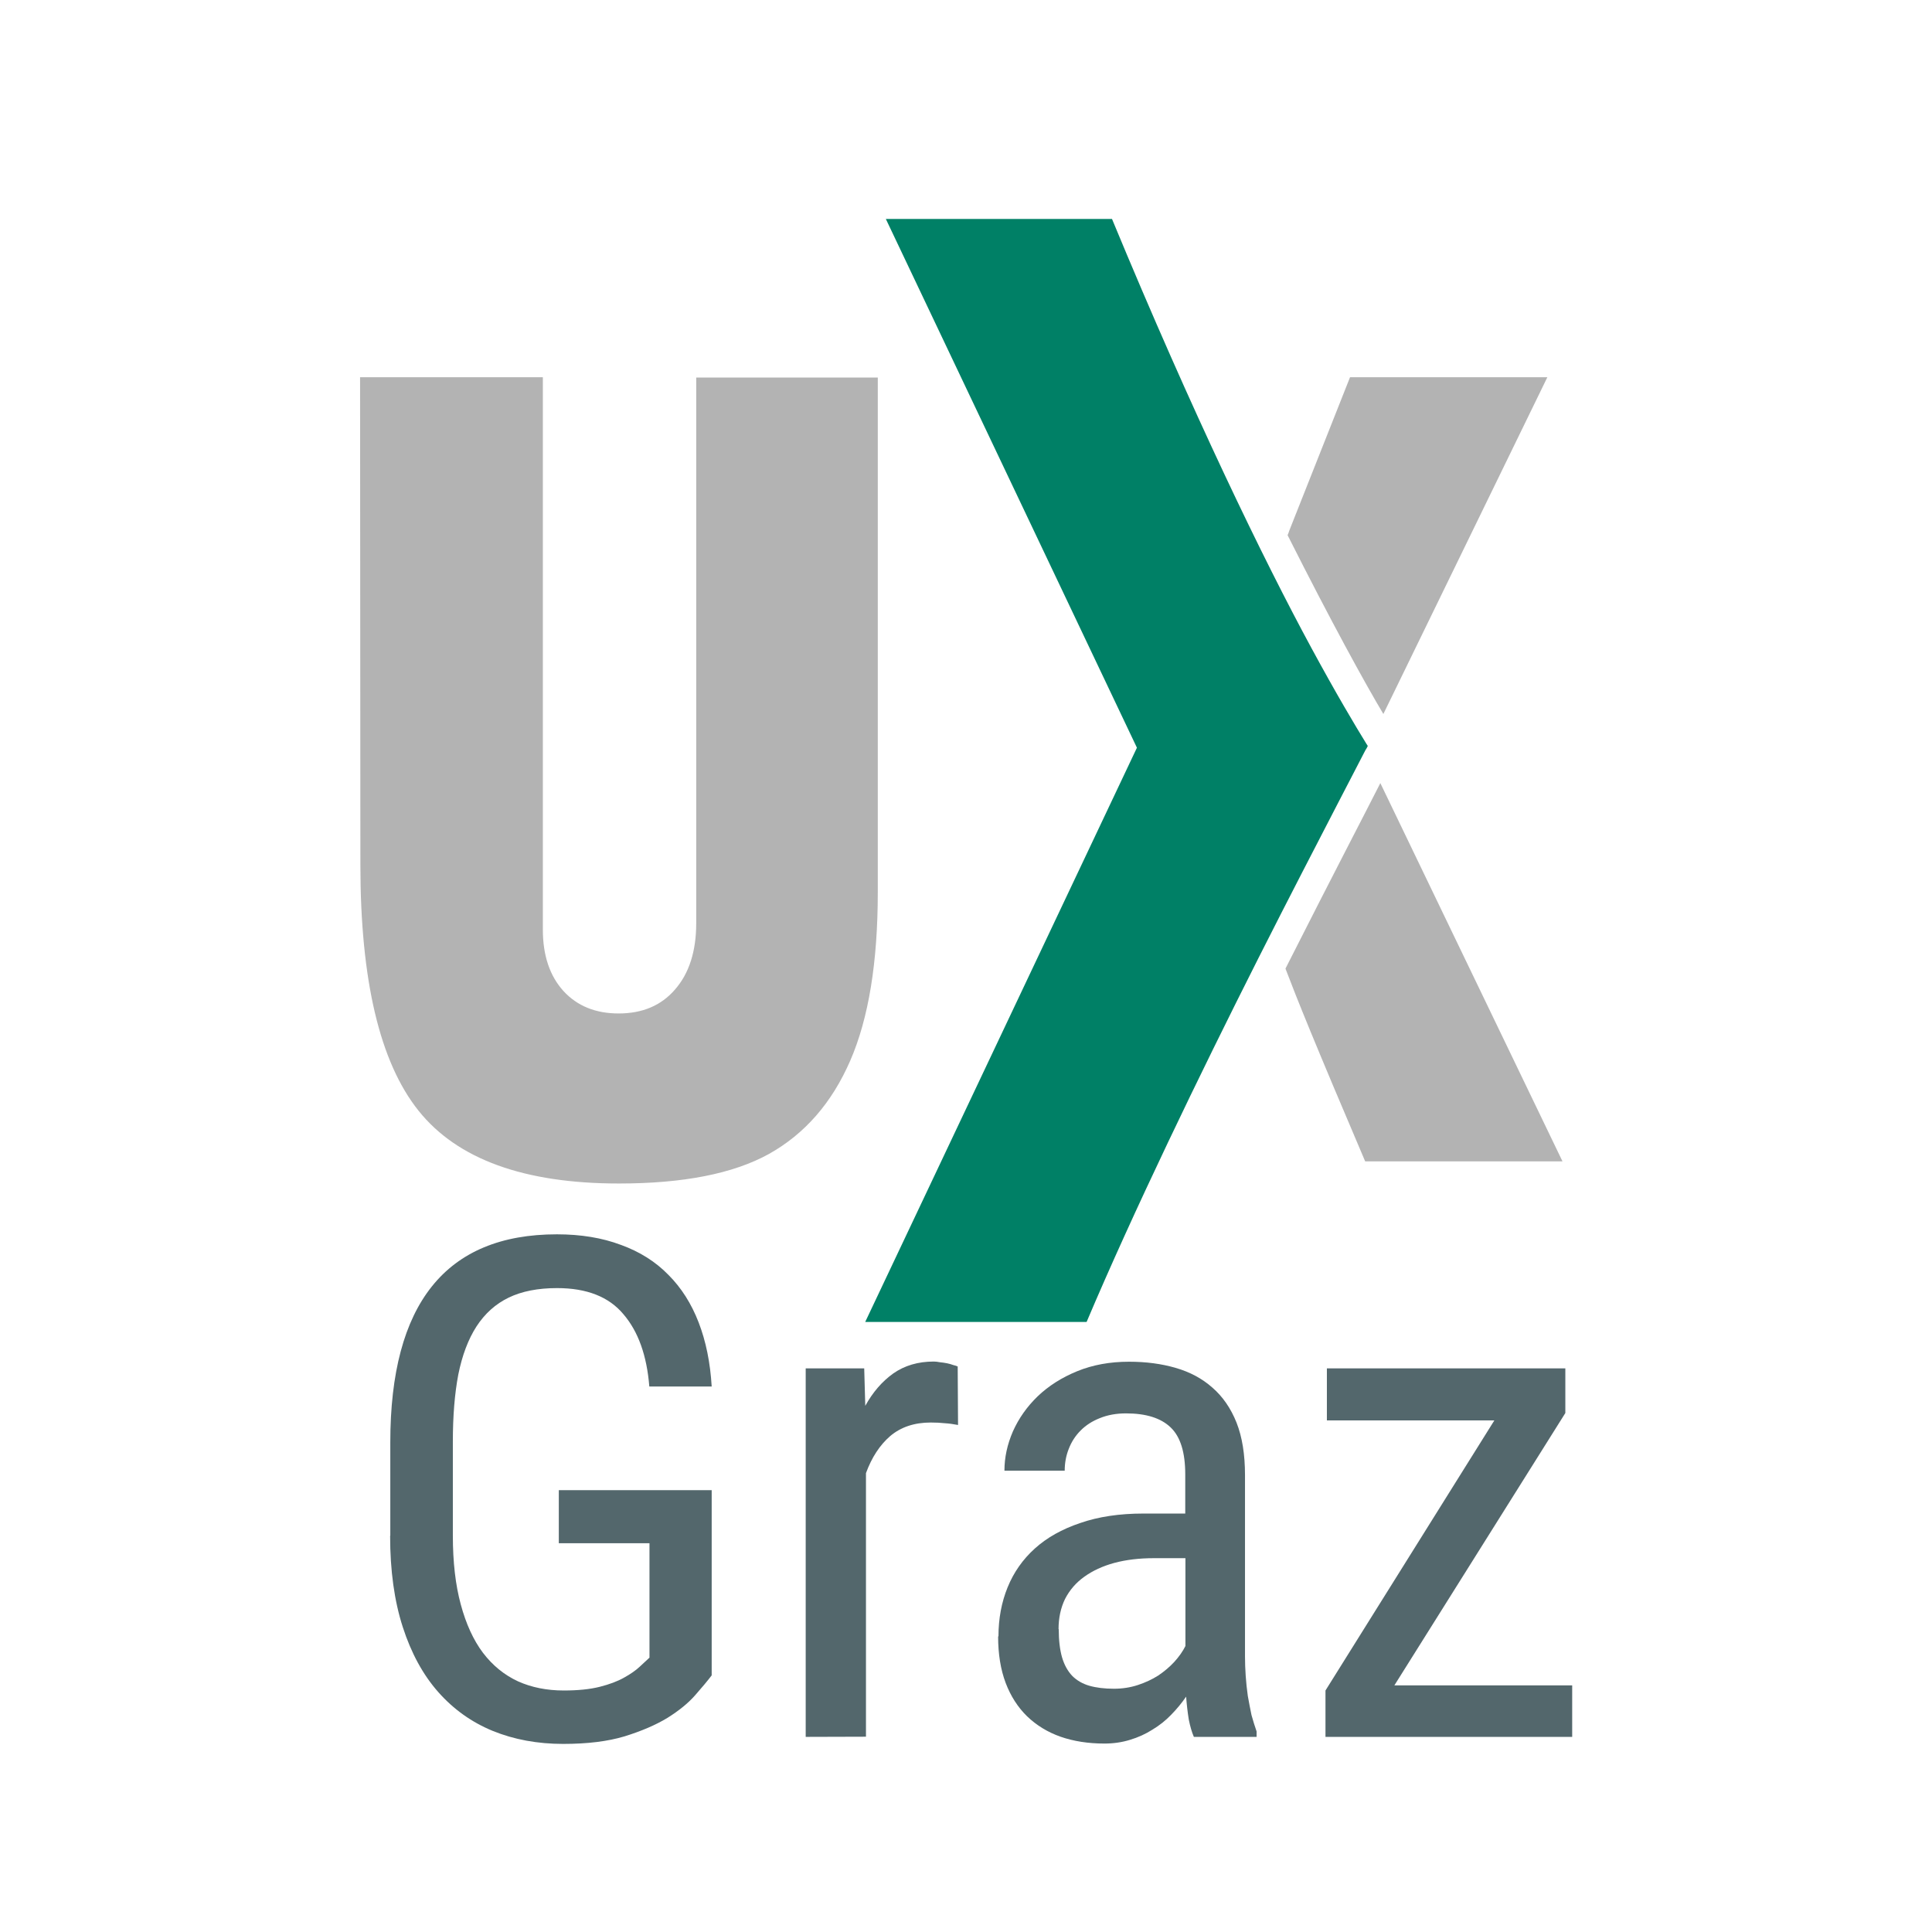 <?xml version="1.0" encoding="UTF-8" standalone="no"?>
<!-- Created with Inkscape (http://www.inkscape.org/) -->

<svg
   xmlns:dc="http://purl.org/dc/elements/1.1/"
   xmlns:cc="http://creativecommons.org/ns#"
   xmlns:rdf="http://www.w3.org/1999/02/22-rdf-syntax-ns#"
   xmlns:svg="http://www.w3.org/2000/svg"
   xmlns="http://www.w3.org/2000/svg"
   xmlns:sodipodi="http://sodipodi.sourceforge.net/DTD/sodipodi-0.dtd"
   xmlns:inkscape="http://www.inkscape.org/namespaces/inkscape"
   width="512"
   height="512"
   viewBox="0 0 135.467 135.467"
   version="1.1"
   id="svg8"
   inkscape:version="0.92.4 (5da689c313, 2019-01-14)"
   sodipodi:docname="UXGrazLogo_square.svg">
  <defs
     id="defs2">
    <linearGradient
       id="SVGID_1_"
       gradientUnits="userSpaceOnUse"
       x1="100.834"
       y1="160.87"
       x2="98.263"
       y2="-64.09"
       gradientTransform="matrix(1,0,0,-1,0,202)">
      <stop
         offset="0"
         style="stop-color:#FF4166"
         id="stop4" />
      <stop
         offset="0.49"
         style="stop-color:#CC0033"
         id="stop6" />
      <stop
         offset="1"
         style="stop-color:#660033"
         id="stop8" />
    </linearGradient>
    <filter
       inkscape:label="Liquid Drawing"
       inkscape:menu-tooltip="Gives a fluid and wavy expressionist drawing effect to images"
       inkscape:menu="Image Paint and Draw"
       x="-0.25"
       width="1.5"
       y="-0.25"
       height="1.5"
       style="color-interpolation-filters:sRGB"
       id="filter1533">
      <feGaussianBlur
         result="result11"
         stdDeviation="2"
         id="feGaussianBlur1511" />
      <feGaussianBlur
         in="SourceGraphic"
         stdDeviation="0.5"
         result="result8"
         id="feGaussianBlur1513" />
      <feTurbulence
         result="result9"
         baseFrequency="0.08"
         numOctaves="1"
         type="fractalNoise"
         id="feTurbulence1515" />
      <feDisplacementMap
         result="result10"
         in2="result11"
         xChannelSelector="G"
         scale="100"
         yChannelSelector="R"
         id="feDisplacementMap1517" />
      <feConvolveMatrix
         bias="0"
         result="result0"
         preserveAlpha="true"
         targetY="1"
         targetX="1"
         divisor="1"
         in="result10"
         kernelMatrix="1 1 1 1 -8 1 1 1 1 "
         order="3 3"
         id="feConvolveMatrix1519" />
      <feColorMatrix
         in="result0"
         values="0 -6 0 0 1 0 -6 0 0 1 0 -6 0 0 1 0 0 0 1 0 "
         result="result3"
         id="feColorMatrix1521" />
      <feComposite
         operator="in"
         in2="SourceGraphic"
         in="result3"
         result="fbSourceGraphic"
         id="feComposite1523" />
      <feBlend
         in2="result8"
         mode="multiply"
         result="result12"
         id="feBlend1525" />
      <feGaussianBlur
         stdDeviation="0.01"
         in="result12"
         result="result7"
         id="feGaussianBlur1527" />
      <feBlend
         mode="screen"
         in2="result12"
         id="feBlend1529" />
      <feComposite
         operator="in"
         in2="SourceGraphic"
         id="feComposite1531" />
    </filter>
  </defs>
  <sodipodi:namedview
     id="base"
     pagecolor="#ffffff"
     bordercolor="#666666"
     borderopacity="1.0"
     inkscape:pageopacity="0.0"
     inkscape:pageshadow="2"
     inkscape:zoom="0.24748737"
     inkscape:cx="1194.83"
     inkscape:cy="302.28906"
     inkscape:document-units="px"
     inkscape:current-layer="layer1"
     showgrid="false"
     inkscape:window-width="1920"
     inkscape:window-height="1017"
     inkscape:window-x="-8"
     inkscape:window-y="-8"
     inkscape:window-maximized="1"
     units="px" />
  <g
     inkscape:label="Ebene 1"
     inkscape:groupmode="layer"
     id="layer1"
     transform="translate(0,-161.533)">
    <rect
       style="opacity:1;fill:#000000;fill-opacity:1;stroke:none;stroke-width:0.198;stroke-miterlimit:4;stroke-dasharray:none;stroke-dashoffset:0;stroke-opacity:1"
       id="rect1808"
       width="135.467"
       height="135.467"
       x="395.887"
       y="165.156" />
    <g
       id="g1818"
       transform="matrix(4.402,0,0,4.402,-61.033,-918.026)"
       style="stroke-width:0.227">
      <path
         inkscape:connector-curvature="0"
         id="path1810"
         d="m 117.364,248.233 h 5.425 c 1.942,4.69 3.649,8.198 4.786,10.296 0.593,1.095 1.046,1.855 1.321,2.301 0.015,0.022 0.015,0.022 0.029,0.044 -0.036,0.081 -0.036,0.058 -0.085,0.156 -0.148,0.29 -0.359,0.691 -0.611,1.179 -0.503,0.975 -1.188,2.291 -1.931,3.763 -1.413,2.799 -3.007,6.097 -4.118,8.72 h -5.311 l 6.518,-13.775 z"
         style="color:#000000;font-style:normal;font-variant:normal;font-weight:normal;font-stretch:normal;font-size:3.969px;line-height:125%;font-family:'Tw Cen MT Condensed Extra Bold';-inkscape-font-specification:'Tw Cen MT Condensed Extra Bold, Normal';font-variant-ligatures:normal;font-variant-position:normal;font-variant-caps:normal;font-variant-numeric:normal;font-variant-alternates:normal;font-feature-settings:normal;text-indent:0;text-align:center;text-decoration:none;text-decoration-line:none;text-decoration-style:solid;text-decoration-color:#000000;letter-spacing:0px;word-spacing:0px;text-transform:none;writing-mode:lr-tb;direction:ltr;text-orientation:mixed;dominant-baseline:auto;baseline-shift:baseline;text-anchor:middle;white-space:normal;shape-padding:0;clip-rule:nonzero;display:inline;overflow:visible;visibility:visible;opacity:1;isolation:auto;mix-blend-mode:normal;color-interpolation:sRGB;color-interpolation-filters:linearRGB;solid-color:#000000;solid-opacity:1;vector-effect:none;fill:#008066;fill-opacity:1;fill-rule:nonzero;stroke:none;stroke-width:0.045;stroke-linecap:butt;stroke-linejoin:miter;stroke-miterlimit:4;stroke-dasharray:none;stroke-dashoffset:0;stroke-opacity:1;color-rendering:auto;image-rendering:auto;shape-rendering:auto;text-rendering:auto;enable-background:accumulate" />
      <g
         id="g1816"
         style="fill:#b3b3b3;fill-opacity:1;stroke-width:0.031"
         transform="matrix(7.271,0,0,7.271,-673.107,-1180.568)">
        <path
           inkscape:connector-curvature="0"
           id="path1812"
           style="font-style:normal;font-variant:normal;font-weight:normal;font-stretch:normal;font-size:3.969px;line-height:125%;font-family:'Tw Cen MT Condensed Extra Bold';-inkscape-font-specification:'Tw Cen MT Condensed Extra Bold, Normal';font-variant-ligatures:normal;font-variant-caps:normal;font-variant-numeric:normal;font-feature-settings:normal;text-align:center;letter-spacing:0px;word-spacing:0px;writing-mode:lr-tb;text-anchor:middle;fill:#b3b3b3;fill-opacity:1;stroke:none;stroke-width:0.008px;stroke-linecap:butt;stroke-linejoin:miter;stroke-opacity:1"
           d="m 106.981,197.029 h 0.603 v 1.822 q 0,0.128 0.068,0.203 0.068,0.074 0.182,0.074 0.118,0 0.186,-0.079 0.07,-0.08 0.07,-0.219 v -1.8 h 0.599 v 1.698 q 0,0.347 -0.091,0.556 -0.091,0.209 -0.269,0.308 -0.176,0.097 -0.494,0.097 -0.469,0 -0.661,-0.24 -0.192,-0.24 -0.192,-0.812 z" />
        <path
           style="font-style:normal;font-variant:normal;font-weight:normal;font-stretch:normal;font-size:3.969px;line-height:125%;font-family:'Tw Cen MT Condensed Extra Bold';-inkscape-font-specification:'Tw Cen MT Condensed Extra Bold, Normal';font-variant-ligatures:normal;font-variant-caps:normal;font-variant-numeric:normal;font-feature-settings:normal;text-align:center;letter-spacing:0px;word-spacing:0px;writing-mode:lr-tb;text-anchor:middle;fill:#b3b3b3;fill-opacity:1;stroke:none;stroke-width:0.008px;stroke-linecap:butt;stroke-linejoin:miter;stroke-opacity:1"
           d="m 110.247,197.029 -0.198,0.5 c -0.005,0.012 -0.003,0.01 -0.008,0.021 0.142,0.282 0.255,0.488 0.316,0.59 l 0.541,-1.111 z m 0.1,1.339 c -0.051,0.101 -0.147,0.284 -0.313,0.612 0.038,0.1 0.095,0.242 0.263,0.636 h 0.651 z"
           id="path1814"
           inkscape:connector-curvature="0" />
      </g>
    </g>
    <g
       id="g1878"
       transform="translate(-235.726,-77.904)">
      <g
         id="g1890"
         transform="translate(9.494)">
        <g
           transform="matrix(12.321,0,0,12.321,-190.832,-1551.859)"
           id="g1866"
           style="font-style:normal;font-variant:normal;font-weight:normal;font-stretch:normal;font-size:3.969px;line-height:125%;font-family:'Roboto Condensed';-inkscape-font-specification:'Roboto Condensed, Normal';font-variant-ligatures:normal;font-variant-caps:normal;font-variant-numeric:normal;font-feature-settings:normal;text-align:center;letter-spacing:0px;word-spacing:0px;writing-mode:lr-tb;text-anchor:middle;fill:#53676c;fill-opacity:1;stroke:none;stroke-width:0.021px;stroke-linecap:butt;stroke-linejoin:miter;stroke-opacity:1"
           aria-label="Graz">
          <path
             inkscape:connector-curvature="0"
             id="path1858"
             style="font-style:normal;font-variant:normal;font-weight:normal;font-stretch:normal;font-size:3.969px;font-family:'Roboto Condensed';-inkscape-font-specification:'Roboto Condensed, Normal';font-variant-ligatures:normal;font-variant-caps:normal;font-variant-numeric:normal;font-feature-settings:normal;text-align:center;writing-mode:lr-tb;text-anchor:middle;fill:#53676c;fill-opacity:1;stroke-width:0.021px"
             d="m 36.071,154.125 v -0.531 q 0,-1.184 0.948,-1.184 0.205,0 0.364,0.06 0.161,0.058 0.271,0.171 0.11,0.11 0.172,0.271 0.062,0.161 0.074,0.364 h -0.355 q -0.021,-0.264 -0.147,-0.411 -0.124,-0.149 -0.378,-0.149 -0.163,0 -0.275,0.054 -0.112,0.054 -0.184,0.165 -0.07,0.109 -0.103,0.273 -0.031,0.163 -0.031,0.382 v 0.535 q 0,0.225 0.045,0.391 0.045,0.167 0.126,0.275 0.083,0.109 0.2,0.163 0.116,0.052 0.26,0.052 0.122,0 0.205,-0.021 0.083,-0.021 0.138,-0.052 0.056,-0.031 0.089,-0.062 0.033,-0.031 0.056,-0.052 v -0.651 H 37.03 v -0.302 h 0.87 v 1.054 q -0.035,0.046 -0.095,0.114 -0.058,0.066 -0.157,0.128 -0.099,0.06 -0.244,0.105 -0.143,0.043 -0.349,0.043 -0.219,0 -0.401,-0.074 -0.18,-0.074 -0.31,-0.221 -0.13,-0.147 -0.202,-0.37 -0.072,-0.223 -0.072,-0.519 z" />
          <path
             inkscape:connector-curvature="0"
             id="path1860"
             style="font-style:normal;font-variant:normal;font-weight:normal;font-stretch:normal;font-size:3.969px;font-family:'Roboto Condensed';-inkscape-font-specification:'Roboto Condensed, Normal';font-variant-ligatures:normal;font-variant-caps:normal;font-variant-numeric:normal;font-feature-settings:normal;text-align:center;writing-mode:lr-tb;text-anchor:middle;fill:#53676c;fill-opacity:1;stroke-width:0.021px"
             d="m 38.435,155.27 v -2.097 h 0.333 l 0.006,0.213 q 0.064,-0.116 0.159,-0.184 0.097,-0.068 0.231,-0.068 0.015,0 0.035,0.004 0.021,0.002 0.041,0.006 0.019,0.004 0.035,0.01 0.017,0.004 0.025,0.008 l 0.002,0.333 q -0.041,-0.008 -0.076,-0.01 -0.035,-0.004 -0.079,-0.004 -0.14,0 -0.231,0.077 -0.089,0.077 -0.138,0.211 v 1.5 z" />
          <path
             inkscape:connector-curvature="0"
             id="path1862"
             style="font-style:normal;font-variant:normal;font-weight:normal;font-stretch:normal;font-size:3.969px;font-family:'Roboto Condensed';-inkscape-font-specification:'Roboto Condensed, Normal';font-variant-ligatures:normal;font-variant-caps:normal;font-variant-numeric:normal;font-feature-settings:normal;text-align:center;writing-mode:lr-tb;text-anchor:middle;fill:#53676c;fill-opacity:1;stroke-width:0.021px"
             d="m 39.532,154.698 q 0,-0.151 0.052,-0.279 0.052,-0.128 0.155,-0.221 0.103,-0.093 0.258,-0.145 0.155,-0.054 0.36,-0.054 h 0.238 v -0.223 q 0,-0.188 -0.083,-0.267 -0.083,-0.08 -0.254,-0.08 -0.083,0 -0.149,0.027 -0.064,0.025 -0.109,0.07 -0.045,0.045 -0.068,0.105 -0.023,0.058 -0.023,0.124 h -0.343 q 0,-0.112 0.048,-0.223 0.05,-0.112 0.141,-0.2 0.093,-0.089 0.225,-0.143 0.132,-0.054 0.295,-0.054 0.145,0 0.265,0.035 0.122,0.035 0.209,0.112 0.089,0.077 0.138,0.2 0.048,0.122 0.048,0.298 v 1.033 q 0,0.052 0.004,0.11 0.004,0.058 0.012,0.114 0.01,0.056 0.021,0.109 0.014,0.05 0.029,0.093 v 0.031 h -0.357 q -0.017,-0.039 -0.029,-0.099 -0.01,-0.062 -0.015,-0.13 -0.037,0.054 -0.085,0.103 -0.047,0.049 -0.107,0.085 -0.058,0.037 -0.128,0.058 -0.068,0.021 -0.145,0.021 -0.138,0 -0.25,-0.039 -0.11,-0.039 -0.19,-0.116 -0.079,-0.077 -0.122,-0.19 -0.043,-0.114 -0.043,-0.265 z m 0.343,-0.041 q 0,0.095 0.019,0.161 0.019,0.064 0.058,0.105 0.039,0.039 0.097,0.056 0.06,0.017 0.14,0.017 0.072,0 0.136,-0.021 0.064,-0.021 0.116,-0.054 0.052,-0.035 0.091,-0.077 0.041,-0.045 0.064,-0.091 v -0.5 h -0.18 q -0.124,0 -0.225,0.027 -0.099,0.027 -0.171,0.079 -0.07,0.05 -0.109,0.126 -0.037,0.076 -0.037,0.172 z" />
          <path
             inkscape:connector-curvature="0"
             id="path1864"
             style="font-style:normal;font-variant:normal;font-weight:normal;font-stretch:normal;font-size:3.969px;font-family:'Roboto Condensed';-inkscape-font-specification:'Roboto Condensed, Normal';font-variant-ligatures:normal;font-variant-caps:normal;font-variant-numeric:normal;font-feature-settings:normal;text-align:center;writing-mode:lr-tb;text-anchor:middle;fill:#53676c;fill-opacity:1;stroke-width:0.021px"
             d="m 41.393,155.27 v -0.264 l 0.961,-1.537 h -0.953 v -0.296 h 1.357 v 0.254 l -0.973,1.55 h 1.012 v 0.293 z" />
        </g>
        <g
           id="g1876"
           transform="matrix(2.923,0,0,2.923,-54.71,-470.795)"
           style="stroke-width:0.342">
          <path
             style="color:#000000;font-style:normal;font-variant:normal;font-weight:normal;font-stretch:normal;font-size:3.969px;line-height:125%;font-family:'Tw Cen MT Condensed Extra Bold';-inkscape-font-specification:'Tw Cen MT Condensed Extra Bold, Normal';font-variant-ligatures:normal;font-variant-position:normal;font-variant-caps:normal;font-variant-numeric:normal;font-variant-alternates:normal;font-feature-settings:normal;text-indent:0;text-align:center;text-decoration:none;text-decoration-line:none;text-decoration-style:solid;text-decoration-color:#000000;letter-spacing:0px;word-spacing:0px;text-transform:none;writing-mode:lr-tb;direction:ltr;text-orientation:mixed;dominant-baseline:auto;baseline-shift:baseline;text-anchor:middle;white-space:normal;shape-padding:0;clip-rule:nonzero;display:inline;overflow:visible;visibility:visible;opacity:1;isolation:auto;mix-blend-mode:normal;color-interpolation:sRGB;color-interpolation-filters:linearRGB;solid-color:#000000;solid-opacity:1;vector-effect:none;fill:#008066;fill-opacity:1;fill-rule:nonzero;stroke:none;stroke-width:0.068;stroke-linecap:butt;stroke-linejoin:miter;stroke-miterlimit:4;stroke-dasharray:none;stroke-dashoffset:0;stroke-opacity:1;color-rendering:auto;image-rendering:auto;shape-rendering:auto;text-rendering:auto;enable-background:accumulate"
             d="m 117.364,248.233 h 5.425 c 1.942,4.69 3.649,8.198 4.786,10.296 0.593,1.095 1.046,1.855 1.321,2.301 0.015,0.022 0.015,0.022 0.029,0.044 -0.036,0.081 -0.036,0.058 -0.085,0.156 -0.148,0.29 -0.359,0.691 -0.611,1.179 -0.503,0.975 -1.188,2.291 -1.931,3.763 -1.413,2.799 -3.007,6.097 -4.118,8.72 h -5.311 l 6.518,-13.775 z"
             id="path1868"
             inkscape:connector-curvature="0" />
          <g
             transform="matrix(7.271,0,0,7.271,-673.107,-1180.568)"
             style="fill:#b3b3b3;fill-opacity:1;stroke-width:0.047"
             id="g1874">
            <path
               d="m 106.981,197.029 h 0.603 v 1.822 q 0,0.128 0.068,0.203 0.068,0.074 0.182,0.074 0.118,0 0.186,-0.079 0.07,-0.08 0.07,-0.219 v -1.8 h 0.599 v 1.698 q 0,0.347 -0.091,0.556 -0.091,0.209 -0.269,0.308 -0.176,0.097 -0.494,0.097 -0.469,0 -0.661,-0.24 -0.192,-0.24 -0.192,-0.812 z"
               style="font-style:normal;font-variant:normal;font-weight:normal;font-stretch:normal;font-size:3.969px;line-height:125%;font-family:'Tw Cen MT Condensed Extra Bold';-inkscape-font-specification:'Tw Cen MT Condensed Extra Bold, Normal';font-variant-ligatures:normal;font-variant-caps:normal;font-variant-numeric:normal;font-feature-settings:normal;text-align:center;letter-spacing:0px;word-spacing:0px;writing-mode:lr-tb;text-anchor:middle;fill:#b3b3b3;fill-opacity:1;stroke:none;stroke-width:0.012px;stroke-linecap:butt;stroke-linejoin:miter;stroke-opacity:1"
               id="path1870"
               inkscape:connector-curvature="0" />
            <path
               inkscape:connector-curvature="0"
               id="path1872"
               d="m 110.247,197.029 -0.198,0.5 c -0.005,0.012 -0.003,0.01 -0.008,0.021 0.142,0.282 0.255,0.488 0.316,0.59 l 0.541,-1.111 z m 0.1,1.339 c -0.051,0.101 -0.147,0.284 -0.313,0.612 0.038,0.1 0.095,0.242 0.263,0.636 h 0.651 z"
               style="font-style:normal;font-variant:normal;font-weight:normal;font-stretch:normal;font-size:3.969px;line-height:125%;font-family:'Tw Cen MT Condensed Extra Bold';-inkscape-font-specification:'Tw Cen MT Condensed Extra Bold, Normal';font-variant-ligatures:normal;font-variant-caps:normal;font-variant-numeric:normal;font-feature-settings:normal;text-align:center;letter-spacing:0px;word-spacing:0px;writing-mode:lr-tb;text-anchor:middle;fill:#b3b3b3;fill-opacity:1;stroke:none;stroke-width:0.012px;stroke-linecap:butt;stroke-linejoin:miter;stroke-opacity:1" />
          </g>
        </g>
      </g>
    </g>
  </g>
</svg>
